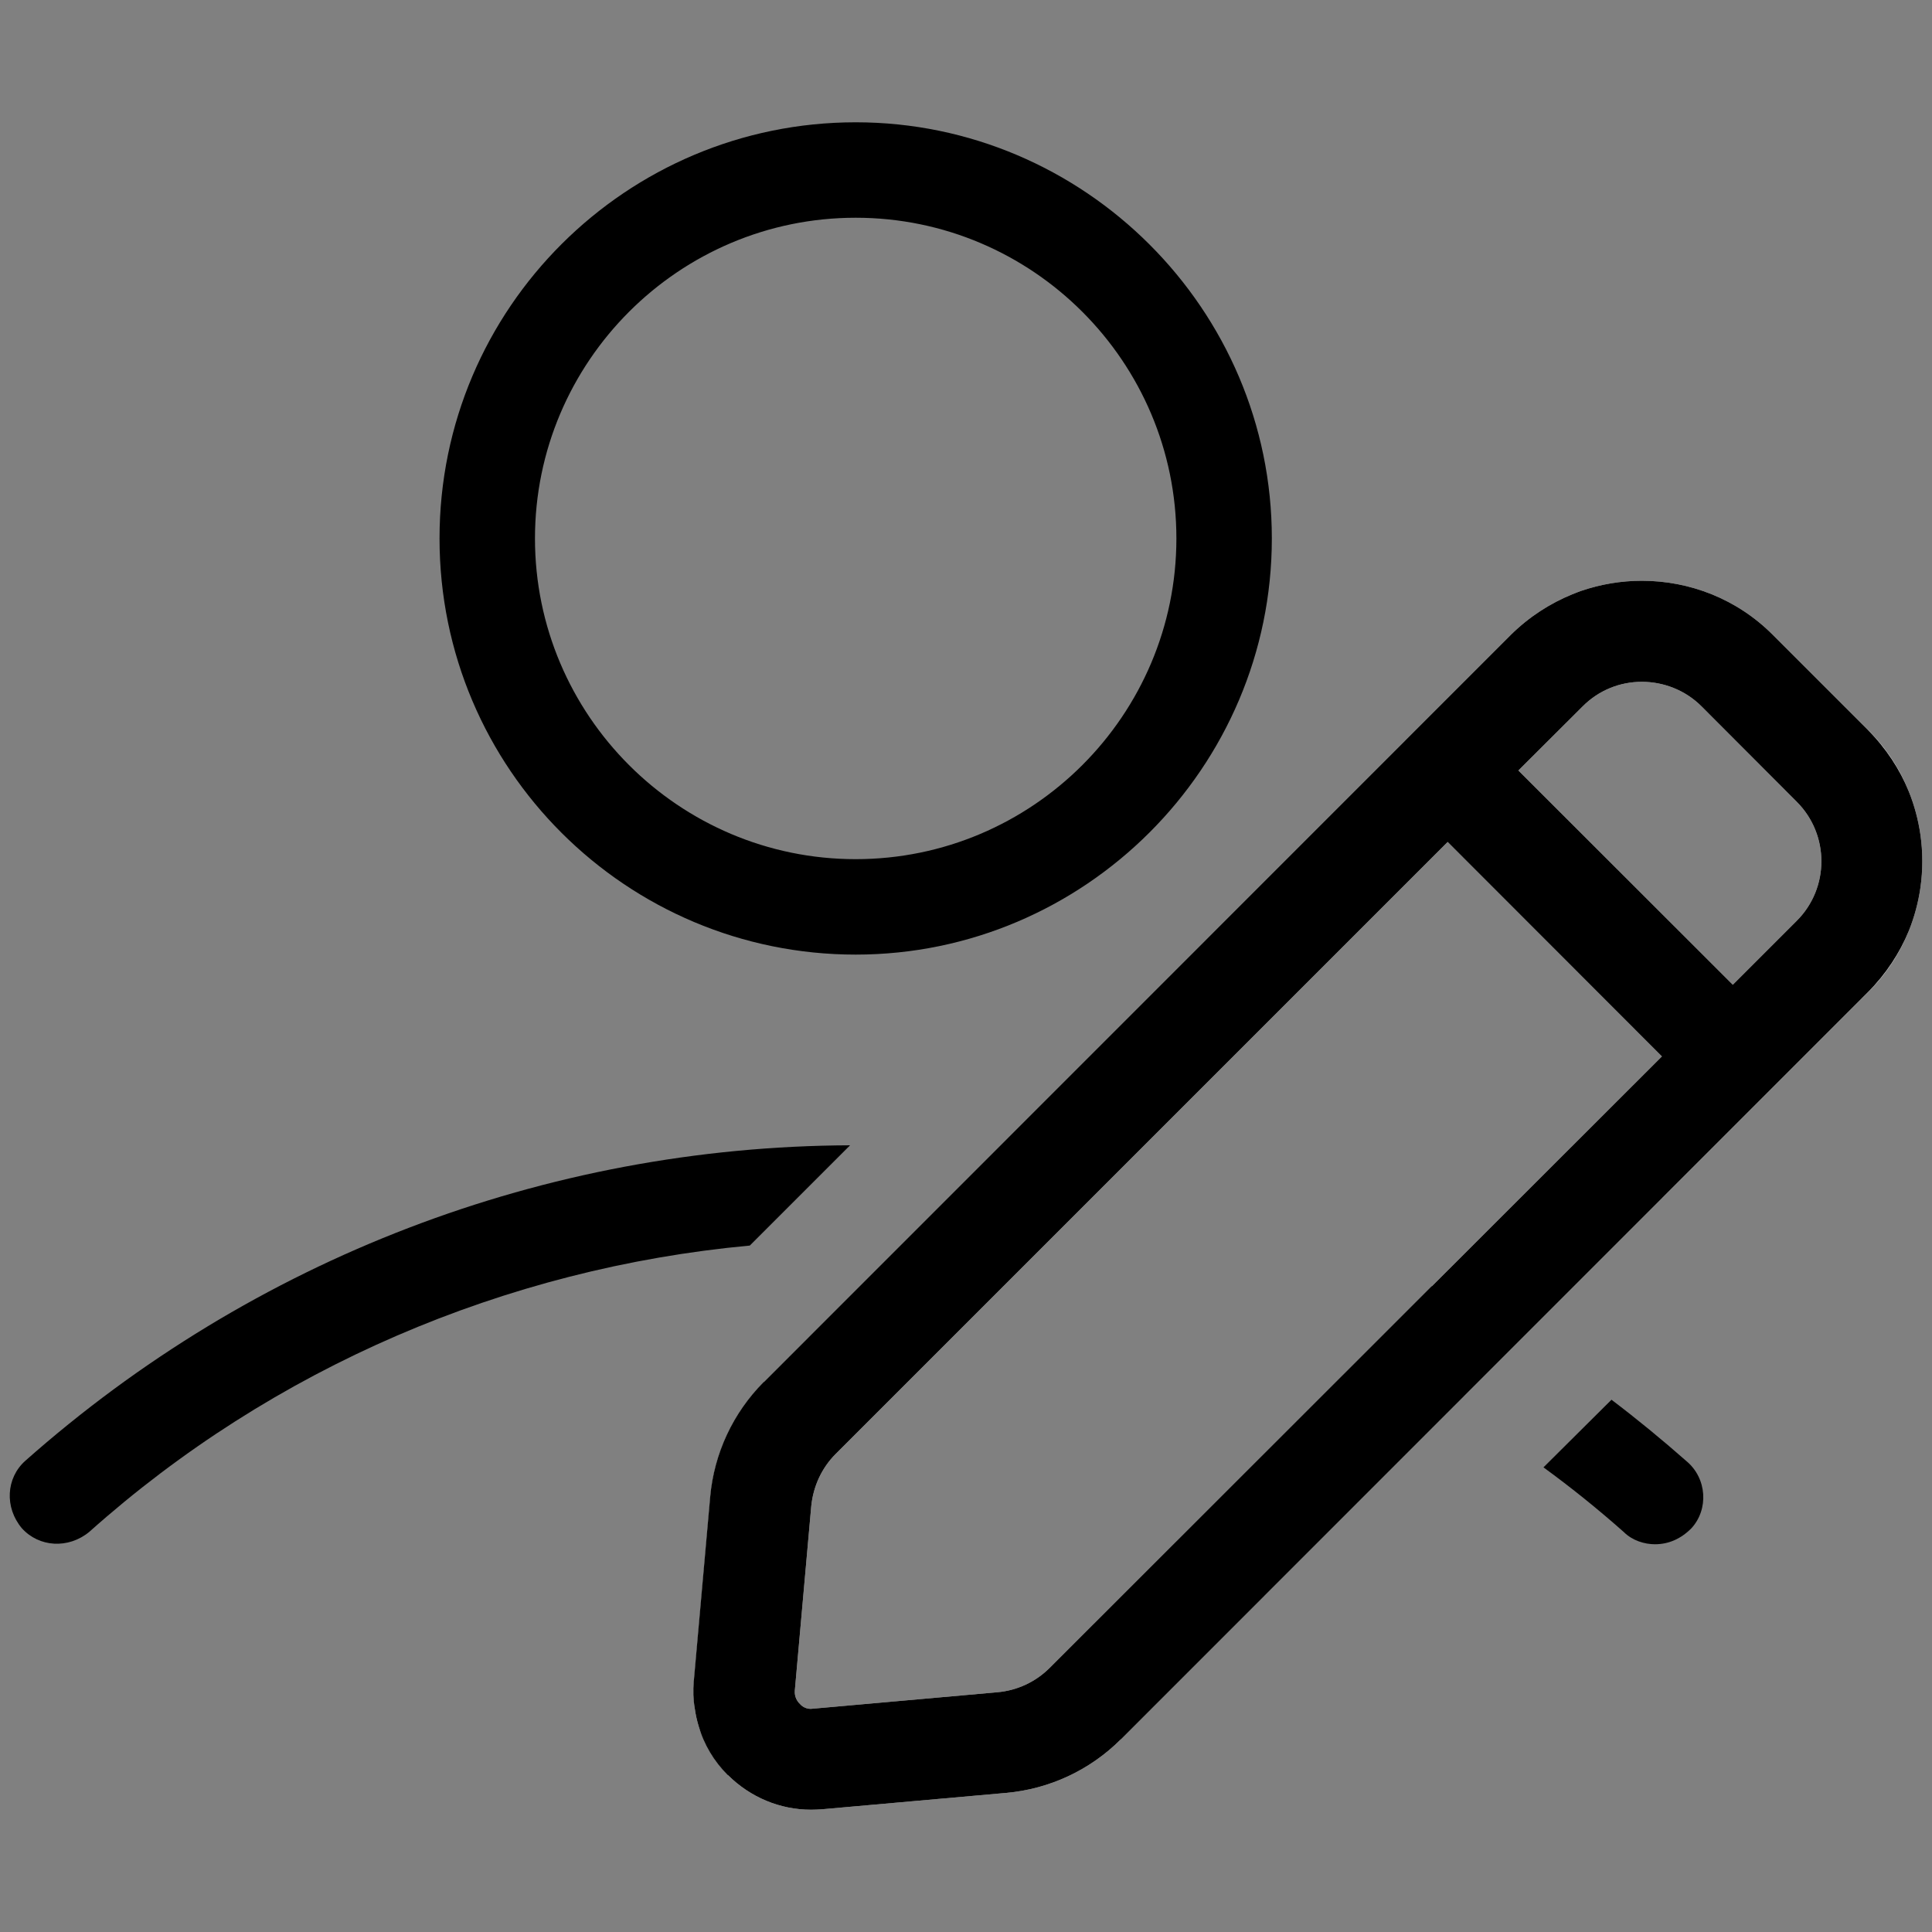 <?xml version="1.0" encoding="UTF-8"?>
<svg id="Layer_1" xmlns="http://www.w3.org/2000/svg" version="1.1" viewBox="0 0 100 100">
  <rect x="0" y="0" width="100" height="100" fill="#808080" stroke="none"/>
  <!-- Generator: Adobe Illustrator 29.6.1, SVG Export Plug-In . SVG Version: 2.1.1 Build 9)  -->
  <defs>
    <style>
      .st0 {
        fill: #fff;
      }
    </style>
  </defs>
  <g>
    <path d="M44.29,49.41c11.85,0,21.54-9.69,21.54-21.54S56.13,6.33,44.29,6.33s-21.54,9.6-21.54,21.54,9.69,21.54,21.54,21.54ZM44.29,11.27c9.15,0,16.6,7.45,16.6,16.6s-7.45,16.6-16.6,16.6-16.6-7.45-16.6-16.6,7.45-16.6,16.6-16.6Z"/>
    <path d="M44,59.28l-5.19,5.19c-12.65,1.17-24.7,6.34-34.19,14.82-1.08.89-2.6.8-3.49-.19-.9-1.07-.82-2.6.18-3.49,11.78-10.44,26.91-16.27,42.7-16.33h-.01Z"/>
    <path d="M87.54,79.11c-.54.54-1.17.82-1.88.82-.54,0-1.17-.19-1.61-.63-1.33-1.18-2.72-2.3-4.16-3.35l3.52-3.5c1.32,1,2.61,2.06,3.87,3.17,1.08.89,1.17,2.51.26,3.49Z"/>
  </g>
  <g>
    <path class="st0" d="M99.4,43.2c-.11-.76-.31-1.51-.6-2.23-.46-1.16-1.16-2.24-2.1-3.18h-.01l-4.93-4.93c-1.86-1.87-4.32-2.8-6.78-2.8-1.07,0-2.14.18-3.16.53-.15.06-.3.11-.44.17-1.15.47-2.24,1.17-3.18,2.1l-38.66,38.67c-1.59,1.6-2.57,3.7-2.77,5.94l-.85,9.56c-.04.47-.03.94.04,1.39.04.31.11.62.2.92.29.94.8,1.81,1.52,2.54,1.16,1.15,2.69,1.79,4.3,1.79.18,0,.36-.01.54-.02l9.56-.85c2.24-.2,4.34-1.18,5.93-2.77h.01l38.68-38.68c.94-.94,1.64-2.02,2.1-3.17.29-.72.49-1.47.6-2.23.13-.91.13-1.84,0-2.75ZM81.91,36.57c.85-.86,1.96-1.28,3.07-1.28s2.24.42,3.09,1.27l4.93,4.94c1.7,1.7,1.7,4.46,0,6.16l-3.31,3.31-11.1-11.09,3.32-3.31ZM54.33,86.33c-.73.73-1.69,1.17-2.7,1.26l-9.54.85c-.36.06-.6-.14-.69-.25-.11-.1-.29-.34-.26-.69l.85-9.54c.1-1.02.54-1.98,1.26-2.7l31.68-31.68,11.09,11.1-11.9,11.89h-.02s-3.66,3.66-3.66,3.66l-16.11,16.1Z"/>
    <path d="M99.4,43.2c-.11-.76-.31-1.51-.6-2.23-.47-1.16-1.18-2.24-2.11-3.18l-4.93-4.93c-1.86-1.87-4.32-2.8-6.78-2.8-1.07,0-2.14.18-3.16.53-.15.06-.3.11-.44.17-1.15.47-2.24,1.17-3.18,2.1l-38.66,38.67h-.01c-1.59,1.6-2.57,3.7-2.77,5.94l-.85,9.56c-.04.47-.03.93.05,1.39.04.31.11.62.2.92.27.94.79,1.82,1.51,2.54h.01c1.16,1.15,2.69,1.79,4.3,1.79.18,0,.36-.01.54-.02l9.56-.85c2.24-.2,4.34-1.18,5.93-2.77h.01l38.67-38.68c.93-.94,1.64-2.02,2.11-3.17.29-.72.49-1.47.6-2.23.13-.91.13-1.84,0-2.75ZM74.12,66.57h-.02s-3.66,3.66-3.66,3.66l-16.11,16.1c-.73.73-1.69,1.17-2.7,1.26l-9.54.85c-.36.06-.6-.14-.69-.25-.11-.1-.29-.34-.26-.69l.85-9.54c.1-1.02.54-1.98,1.26-2.7l31.68-31.68,11.09,11.1-11.9,11.89ZM93,47.66l-3.31,3.31-11.1-11.09,3.32-3.31c.85-.86,1.96-1.28,3.07-1.28s2.24.42,3.09,1.27l4.93,4.94c1.7,1.7,1.7,4.46,0,6.16Z"/>
  </g>
</svg>
